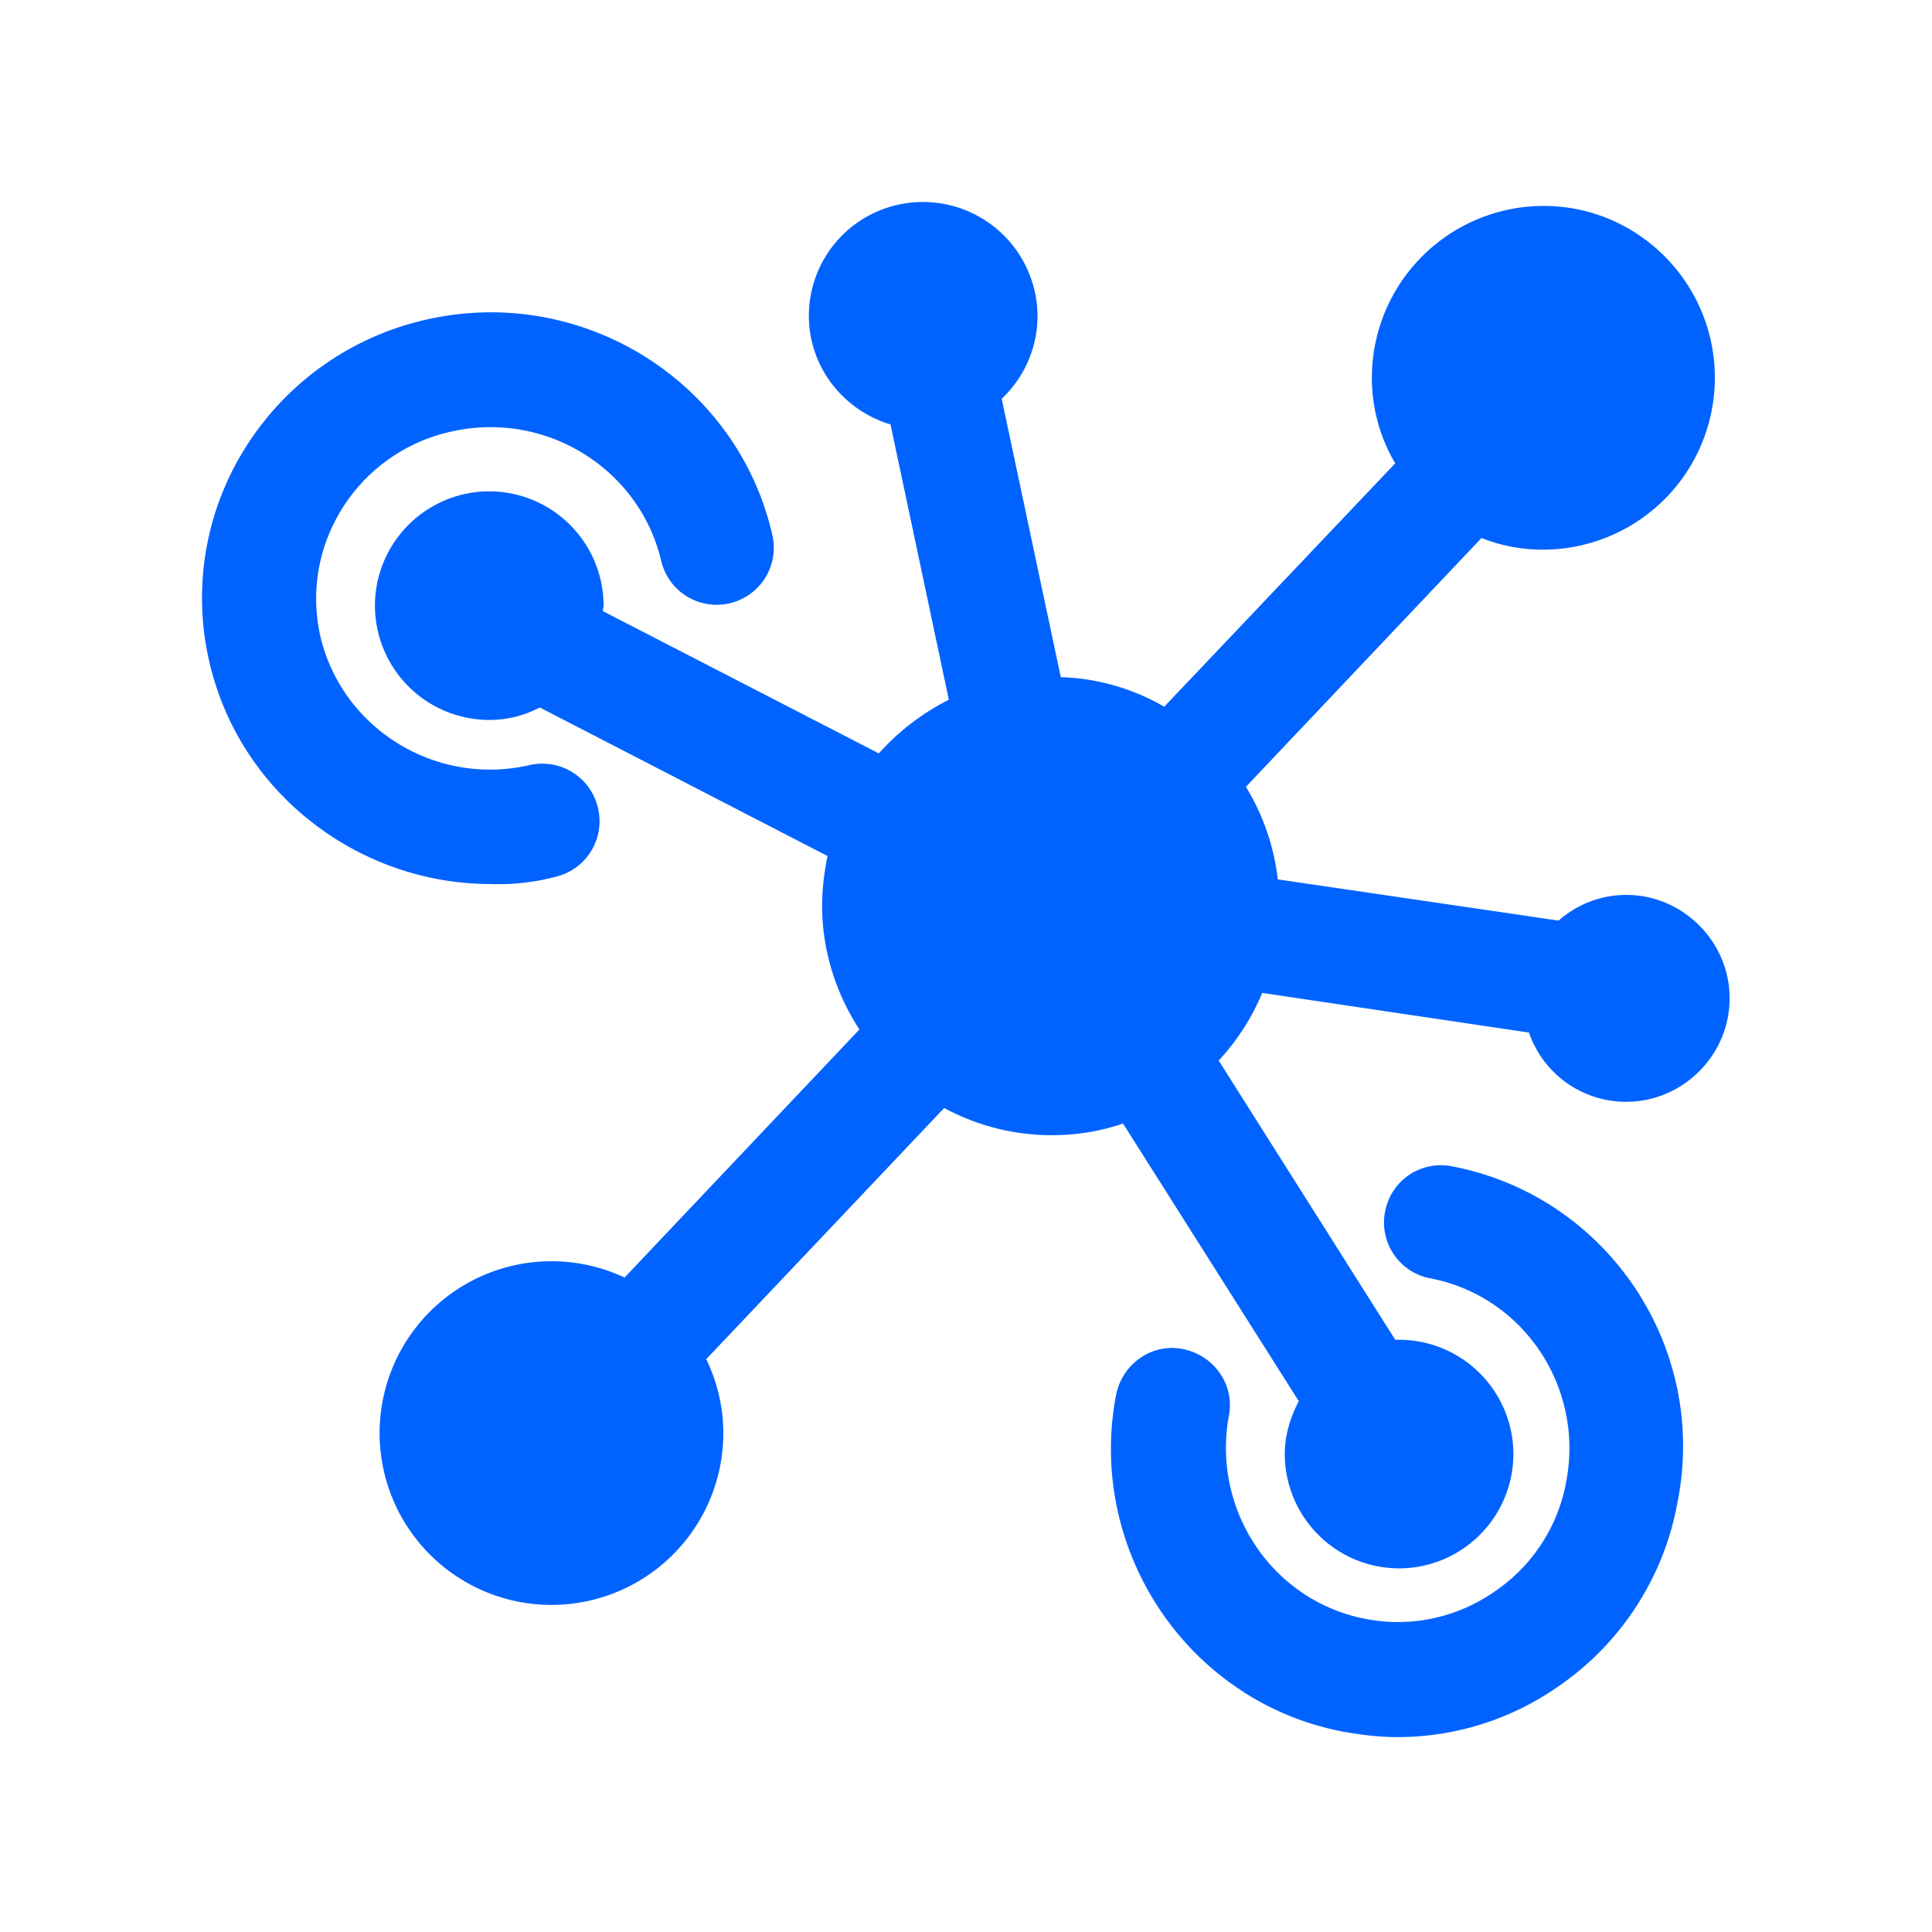 <?xml version="1.0" standalone="no"?><!DOCTYPE svg PUBLIC "-//W3C//DTD SVG 1.1//EN" "http://www.w3.org/Graphics/SVG/1.1/DTD/svg11.dtd"><svg t="1552672759785" class="icon" style="" viewBox="0 0 1024 1024" version="1.1" xmlns="http://www.w3.org/2000/svg" p-id="9478" xmlns:xlink="http://www.w3.org/1999/xlink" width="40" height="40"><defs><style type="text/css"></style></defs><path d="M861.909 474.325c-14.016 0-26.389 5.355-35.84 13.611l-148.821-21.845a120 120 0 0 0-16.896-49.067l124.885-131.883c10.304 4.117 21.035 6.187 32.576 6.187a91.115 91.115 0 0 0 91.093-91.093c0-50.283-40.811-91.093-90.688-91.093a91.115 91.115 0 0 0-91.093 91.093c0 16.491 4.544 32.149 12.373 45.333l-122.432 129.003a116.309 116.309 0 0 0-54.827-15.659l-31.317-147.563a60.373 60.373 0 0 0 18.987-43.691 60.693 60.693 0 0 0-60.608-60.587 60.331 60.331 0 0 0-60.587 60.181c0 27.627 18.56 50.283 43.285 57.707l30.912 145.92a125.483 125.483 0 0 0-37.12 28.437l-146.304-75.435c0-0.832 0.427-2.069 0.427-2.88a60.693 60.693 0 0 0-60.608-60.587 60.693 60.693 0 0 0-60.587 60.587 60.693 60.693 0 0 0 60.587 60.587c9.899 0 18.965-2.475 26.795-6.613l152.512 78.741a135.424 135.424 0 0 0-2.901 25.963c0 24.32 7.424 46.997 19.797 65.963l-124.48 131.477a91.115 91.115 0 0 0-129.835 82.432 91.115 91.115 0 0 0 91.093 91.093 91.115 91.115 0 0 0 91.093-91.093 89.6 89.6 0 0 0-9.067-39.147l126.123-133.141a120.107 120.107 0 0 0 56.875 14.421c13.184 0 25.963-2.048 37.909-6.187l93.163 147.157c-4.544 8.661-7.424 18.133-7.424 28.032a60.693 60.693 0 0 0 60.587 60.587 60.693 60.693 0 0 0 60.587-60.587 60.693 60.693 0 0 0-60.587-60.587h-2.048l-93.568-147.989a121.515 121.515 0 0 0 23.083-35.84l141.376 21.013a54.4 54.4 0 0 0 51.52 36.693c30.08 0 54.827-24.747 54.827-54.827s-24.747-54.827-54.827-54.827" fill="#0063FF" p-id="9479"></path><path d="M293.931 464.853a30.272 30.272 0 0 0 23.083-36.267 30.272 30.272 0 0 0-36.267-23.083c-49.877 11.52-99.349-19.392-110.891-68.011a89.813 89.813 0 0 1 11.541-68.011 91.093 91.093 0 0 1 58.133-40.811c49.856-11.136 99.328 19.776 110.869 68.416a30.187 30.187 0 0 0 36.267 22.677 30.187 30.187 0 0 0 22.677-36.267c-18.56-81.216-100.565-132.736-183.019-114.176a152.597 152.597 0 0 0-96.021 67.584 149.461 149.461 0 0 0-19.371 113.771c16.064 70.059 79.531 117.888 149.205 117.888a118.187 118.187 0 0 0 33.792-3.712m475.648 153.323a30.08 30.08 0 0 0-35.435 23.893 30.08 30.08 0 0 0 23.893 35.456c49.472 9.493 81.621 57.707 72.128 107.584a89.472 89.472 0 0 1-38.741 58.944 89.28 89.28 0 0 1-67.584 14.016c-49.472-9.493-81.621-57.707-72.533-107.584 3.285-16.491-7.851-32.149-24.32-35.456-16.512-3.285-32.171 7.851-35.456 24.32-15.68 82.453 38.315 162.816 120.341 178.475 9.493 1.664 18.965 2.88 28.864 2.88a148.48 148.48 0 0 0 84.48-26.368 150.699 150.699 0 0 0 63.893-98.091c16.491-82.453-37.504-162.411-119.531-178.069" fill="#0063FF" p-id="9480"></path></svg>